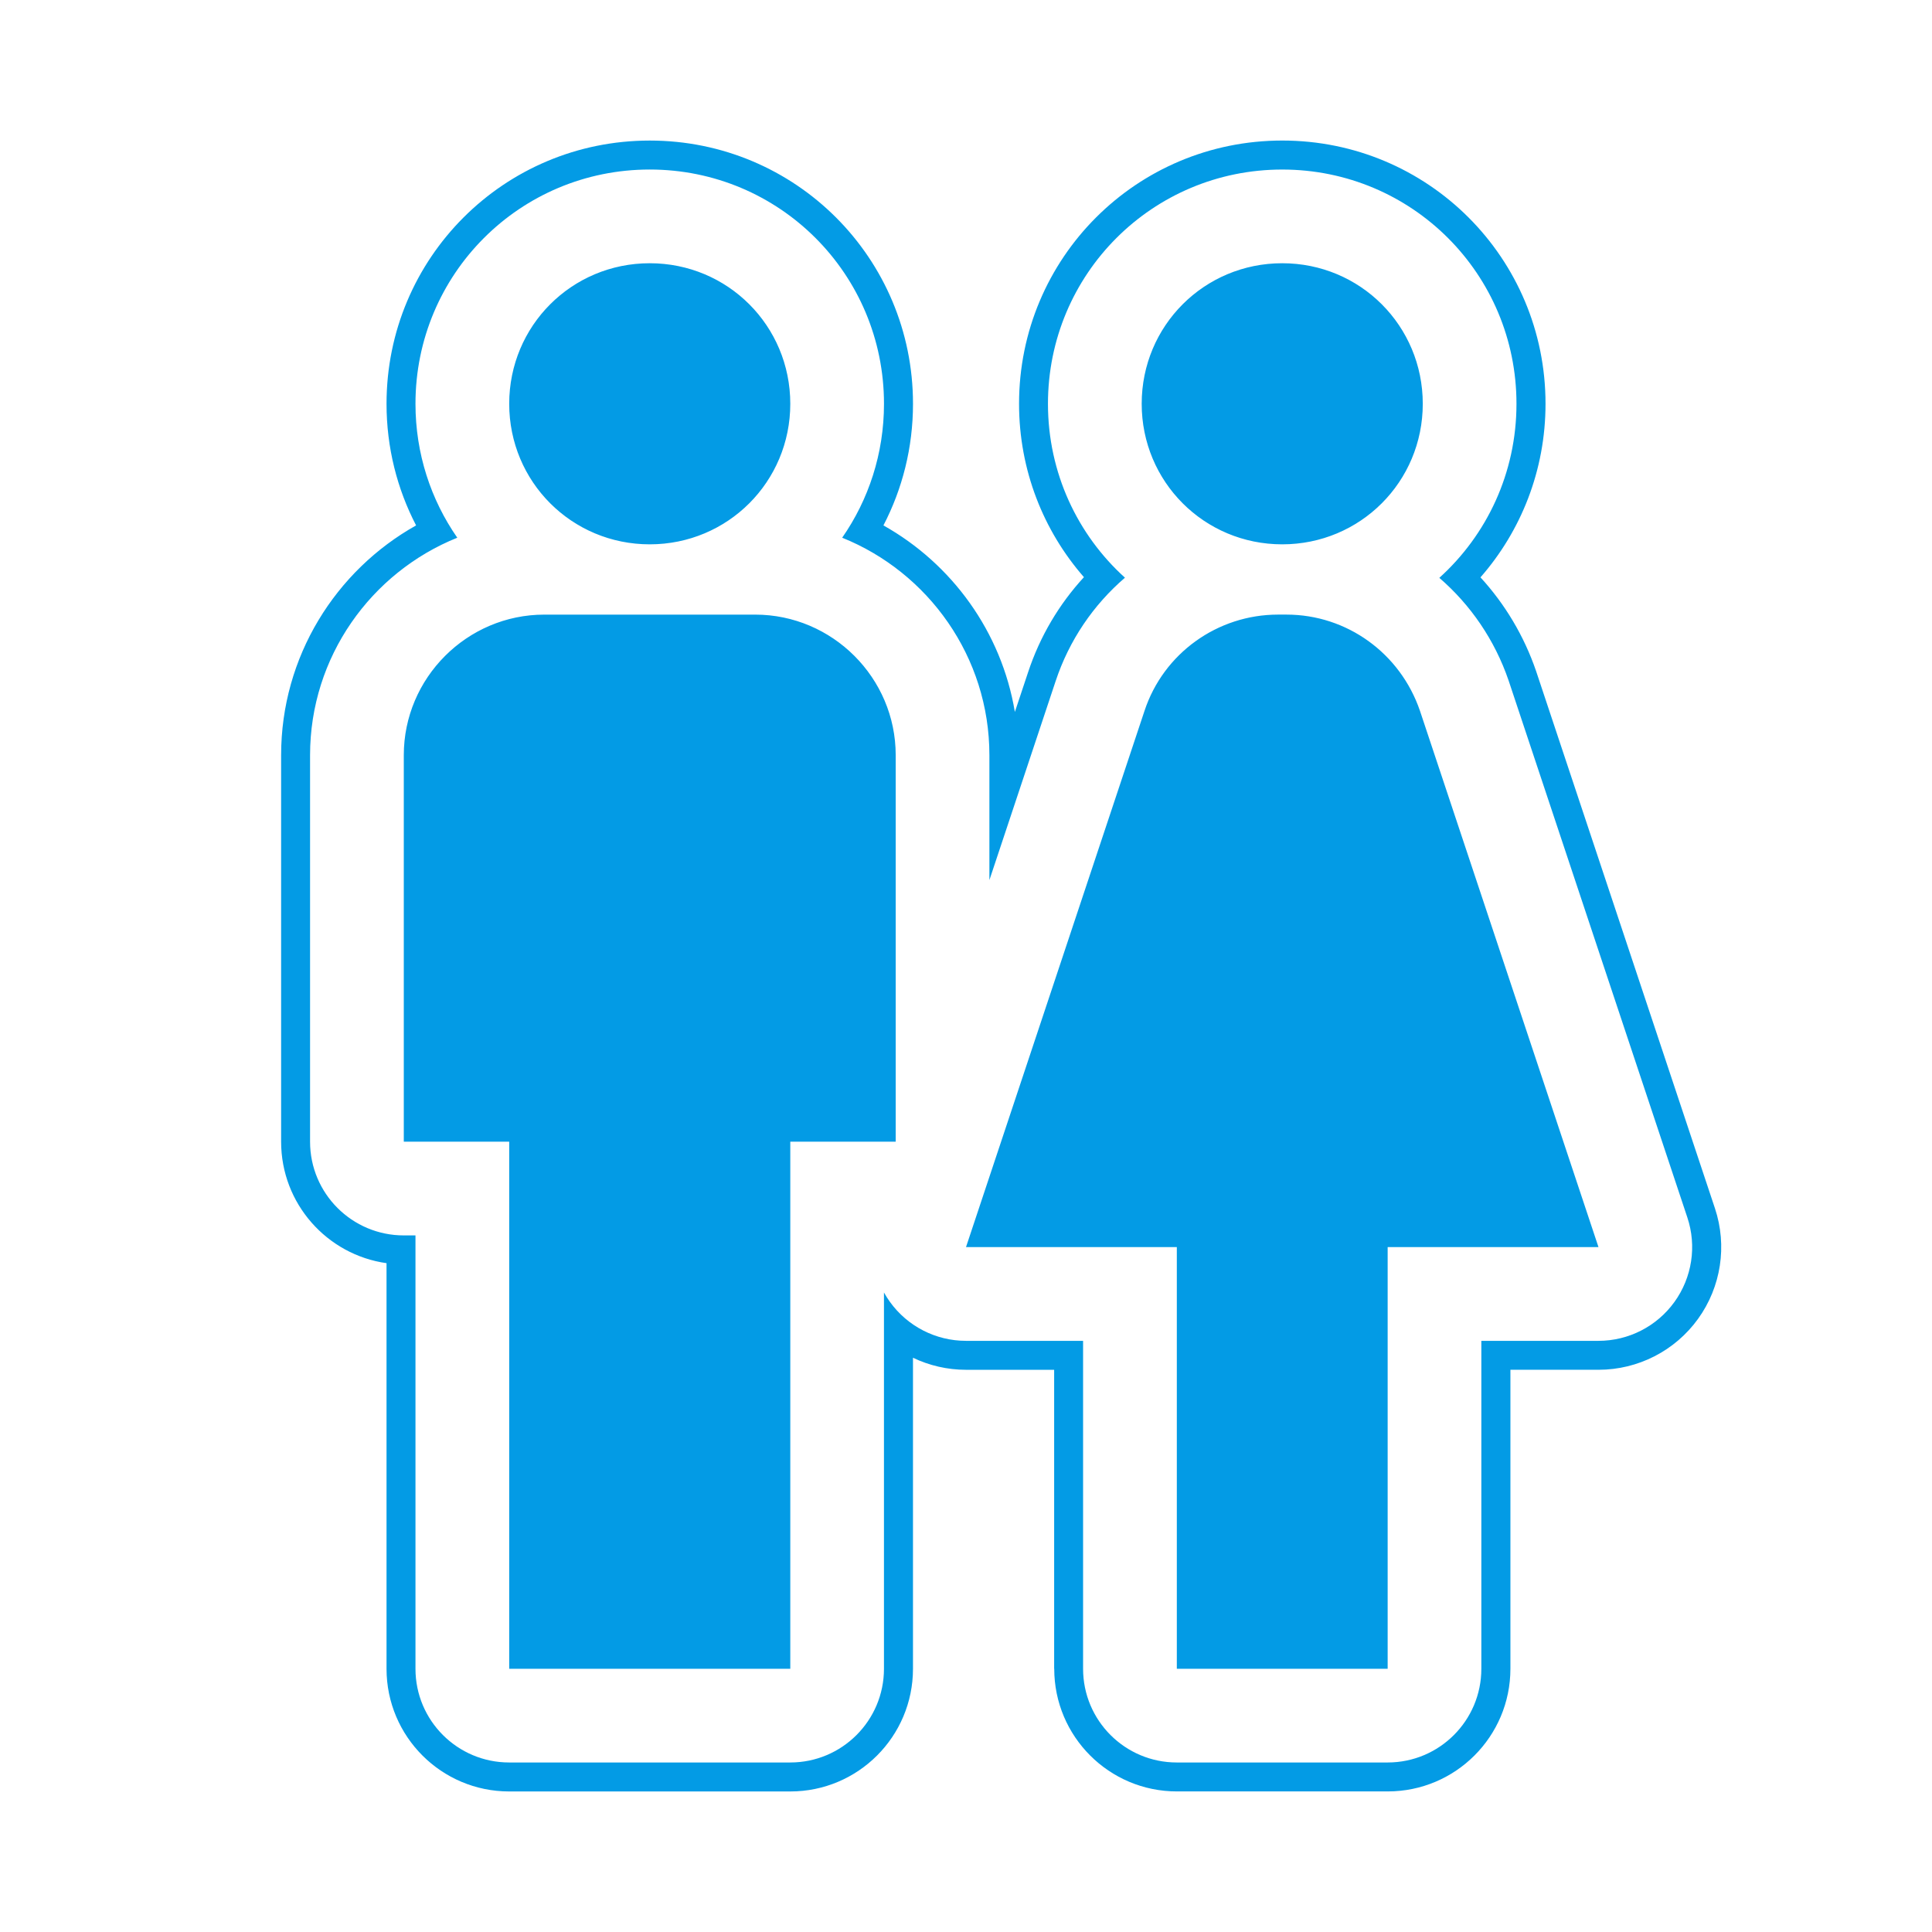 <svg version="1.1" xmlns="http://www.w3.org/2000/svg" xmlns:xlink="http://www.w3.org/1999/xlink" viewBox="0,0,1024,1024">
	<!-- Color names: teamapps-color-1 -->
	<desc>wc icon - Licensed under Apache License v2.0 (http://www.apache.org/licenses/LICENSE-2.0) - Created with Iconfu.com - Derivative work of Material icons (Copyright Google Inc.)</desc>
	<g fill="none" fill-rule="nonzero" style="mix-blend-mode: normal">
		<g color="#039be5" class="teamapps-color-1">
			<path d="M558.72,884.48v-158.46h-46.72c-9.87,0 -19.45,-2.24 -28.1,-6.38v164.85c0,35.91 -29.11,65.02 -65.02,65.02h-148.99c-35.91,0 -65.02,-29.11 -65.02,-65.02v-214.98c-31.58,-4.45 -55.87,-31.58 -55.87,-64.38v-204.87c0,-52.27 28.94,-97.9 71.54,-121.78c-10.02,-19.28 -15.67,-41.21 -15.67,-64.45c0,-77.25 62.25,-139.53 139.52,-139.53c77.27,0 139.52,62.28 139.52,139.53c0,23.25 -5.65,45.17 -15.67,64.45c36.24,20.32 62.59,56.38 69.66,98.87l7,-21.02c6.34,-19.19 16.56,-36.23 29.61,-50.42c-21.43,-24.52 -34.39,-56.67 -34.39,-91.89c0,-77.25 62.25,-139.53 139.52,-139.53c77.27,0 139.52,62.28 139.52,139.53c0,35.27 -13,67.46 -34.48,91.99c12.92,14.09 23.08,30.94 29.51,49.76l94.77,284.68c6.6,19.83 3.27,41.62 -8.95,58.57c-12.22,16.95 -31.85,26.99 -52.74,26.99h-46.72v158.46c0,35.91 -29.11,65.02 -65.02,65.02h-111.74c-35.91,0 -65.02,-29.11 -65.02,-65.02zM623.74,934.15h111.74c27.43,0 49.66,-22.24 49.66,-49.66v-173.82h62.08c15.96,0 30.95,-7.67 40.28,-20.62c9.33,-12.95 11.88,-29.59 6.84,-44.73l-94.73,-284.57c-7.37,-21.59 -20.23,-40.23 -36.74,-54.48c25.13,-22.69 40.89,-55.56 40.89,-92.24c0,-68.77 -55.38,-124.17 -124.16,-124.17c-68.78,0 -124.16,55.4 -124.16,124.17c0,36.64 15.72,69.48 40.81,92.16c-16.62,14.29 -29.56,33.06 -36.8,54.99l-35.05,105.29v-66.21c0,-52.11 -32.37,-96.89 -78.03,-115.26c13.98,-20.09 22.16,-44.55 22.16,-70.98c0,-68.77 -55.38,-124.17 -124.16,-124.17c-68.78,0 -124.16,55.4 -124.16,124.17c0,26.43 8.18,50.89 22.16,70.98c-45.66,18.37 -78.03,63.14 -78.03,115.26v204.87c0,27.43 22.24,49.66 49.66,49.66h6.21v229.7c0,27.43 22.24,49.66 49.66,49.66h148.99c27.43,0 49.66,-22.24 49.66,-49.66v-199.45c0.95,1.72 2.01,3.39 3.18,5.01c9.33,12.95 24.32,20.62 40.28,20.62h62.08v173.82c0,27.43 22.24,49.66 49.66,49.66zM623.74,884.48v-223.49h-111.74l94.61,-284.21c10.06,-30.55 38.74,-51.03 70.77,-51.03h4.47c32.03,0 60.34,20.48 70.77,51.03l94.61,284.21h-111.74v223.49zM269.89,884.48v-279.36h-55.87v-204.87c0,-40.97 33.52,-74.49 74.49,-74.49h111.74c40.97,0 74.49,33.52 74.49,74.49v204.87h-55.87v279.36zM269.89,214.02c0,-41.35 33.15,-74.5 74.49,-74.5c41.35,0 74.49,33.16 74.49,74.5c0,41.35 -33.15,74.49 -74.49,74.49c-41.35,0 -74.49,-33.15 -74.49,-74.49zM605.12,214.02c0,-41.35 33.15,-74.5 74.49,-74.5c41.35,0 74.49,33.16 74.49,74.5c0,41.35 -33.15,74.49 -74.49,74.49c-41.35,0 -74.49,-33.15 -74.49,-74.49z" fill="currentColor"/>
		</g>
	</g>
</svg>